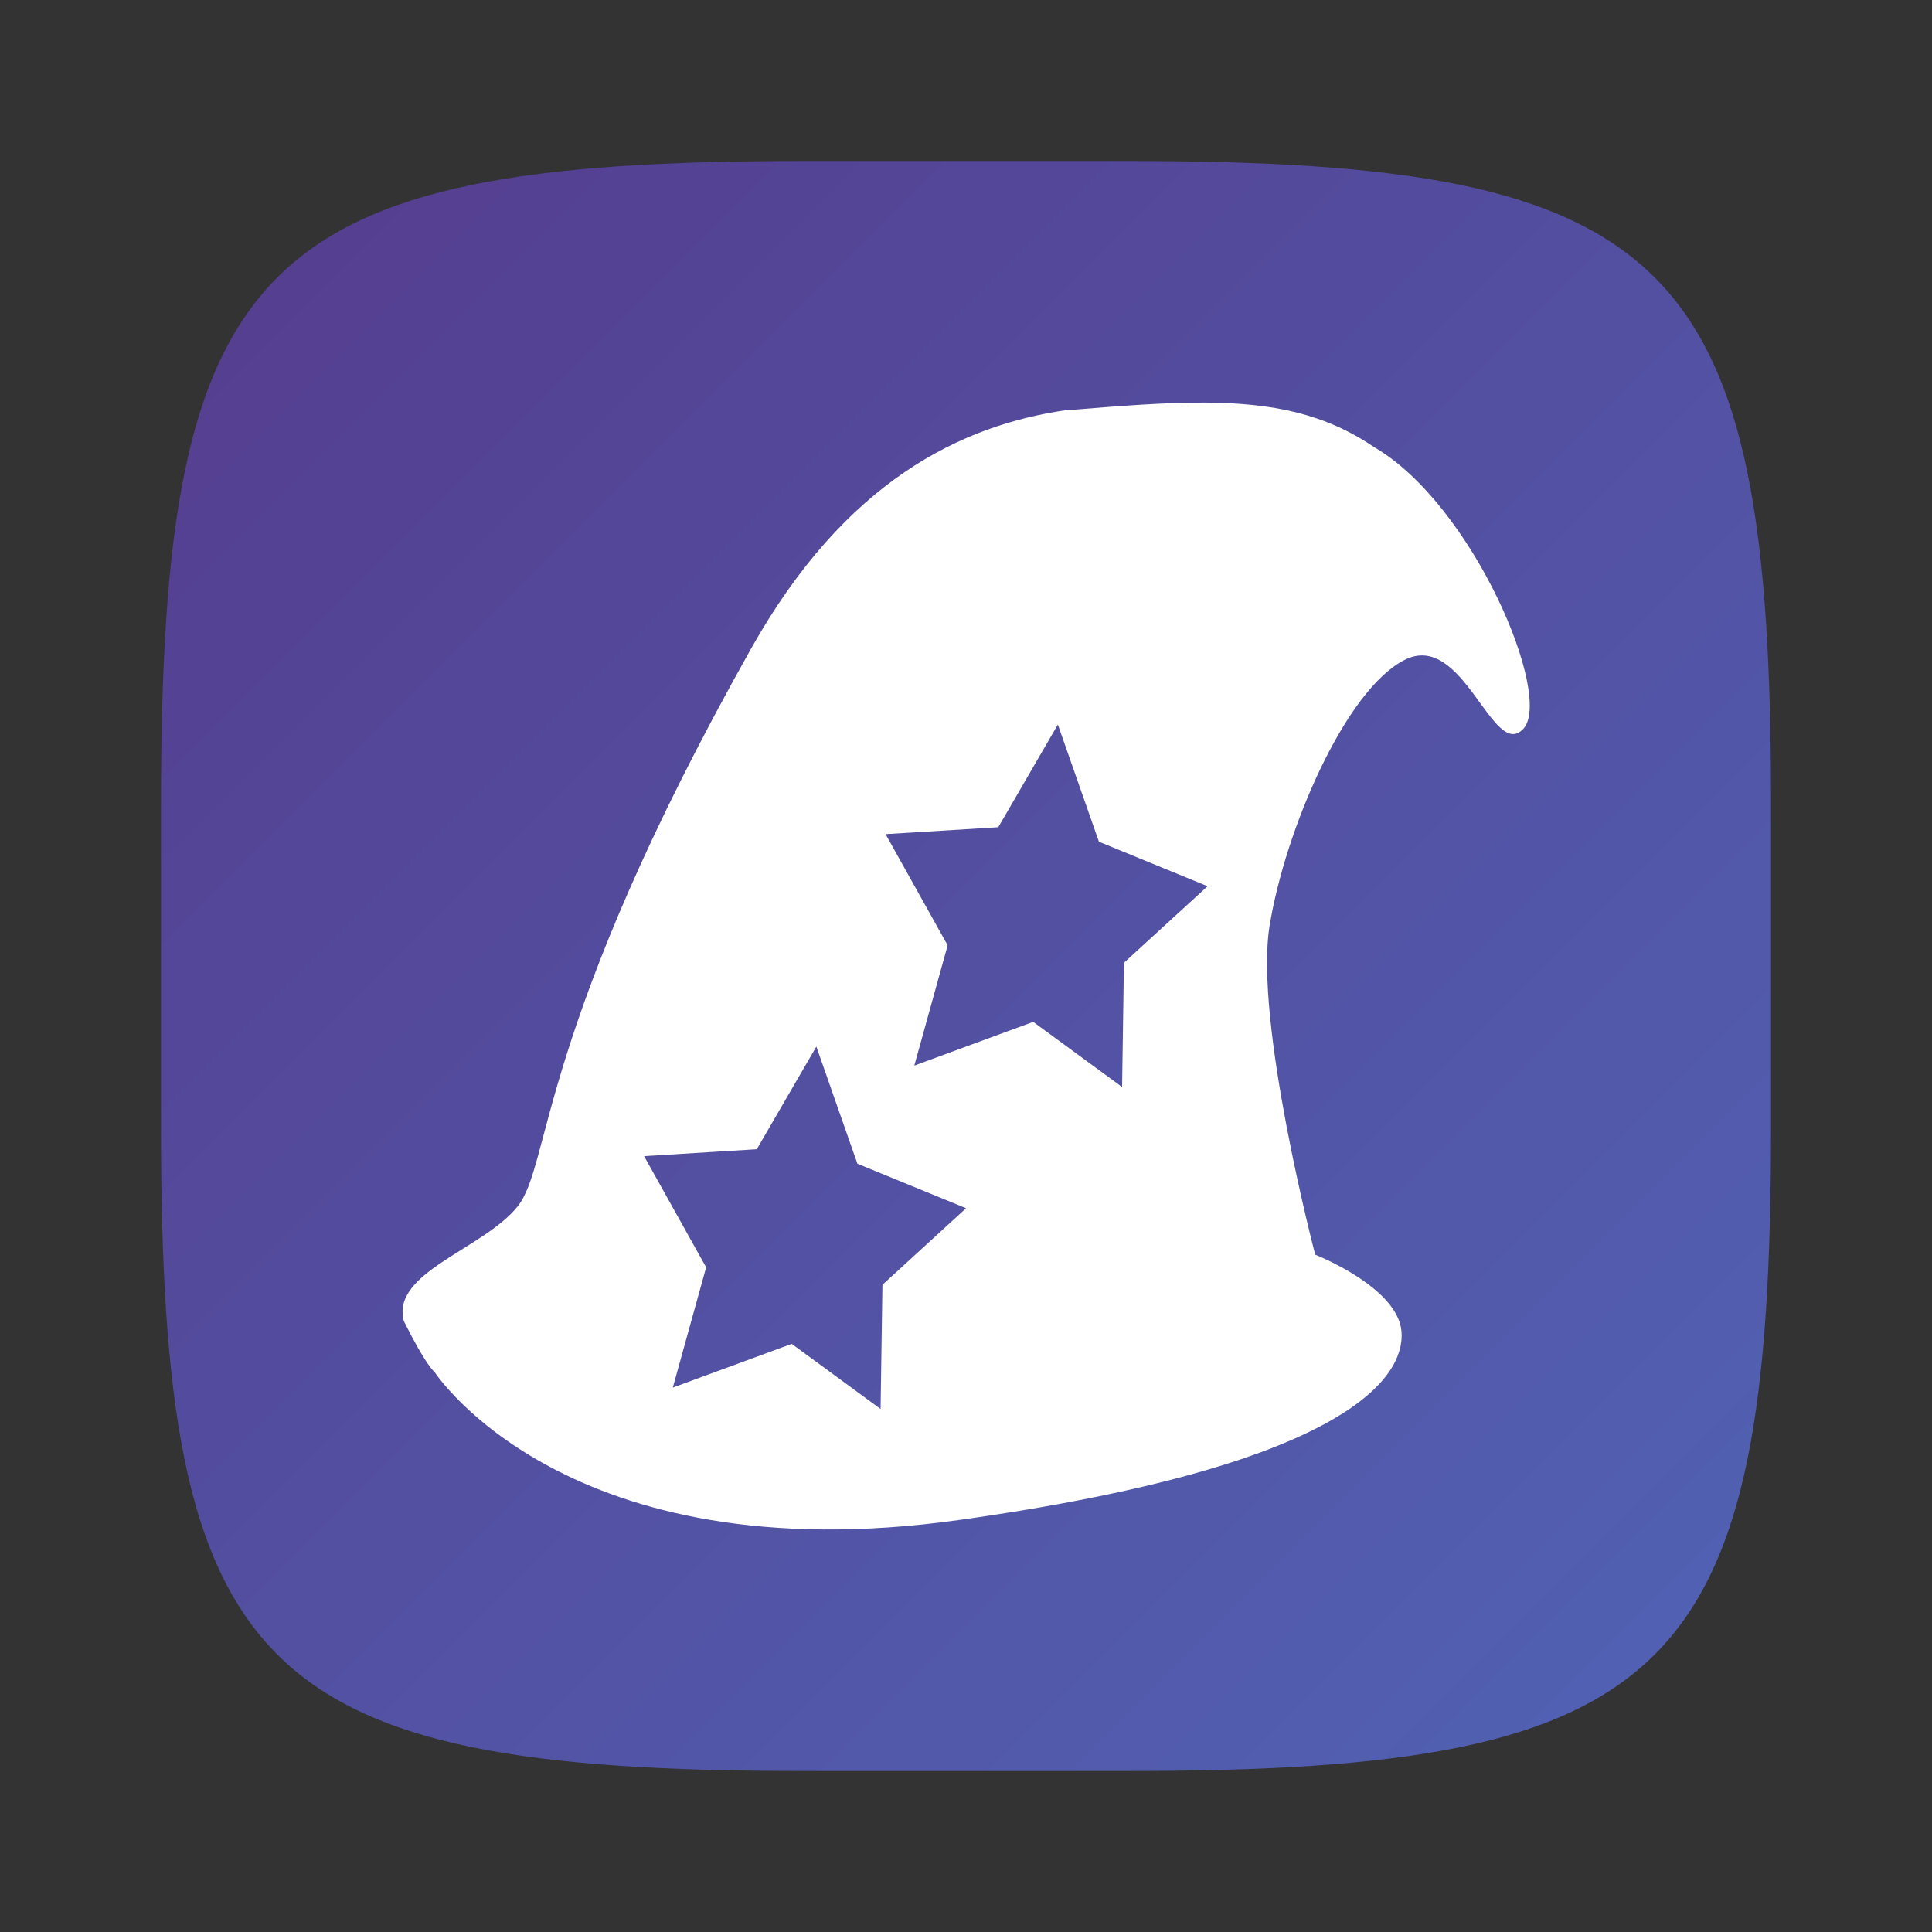 <?xml version="1.0" encoding="UTF-8" standalone="no"?>
<!-- Created with Inkscape (http://www.inkscape.org/) -->

<svg
   width="24"
   height="24"
   viewBox="0 0 24 24"
   version="1.1"
   id="svg5"
   inkscape:version="1.2.1 (9c6d41e410, 2022-07-14)"
   sodipodi:docname="display.im6.svg"
   xmlns:inkscape="http://www.inkscape.org/namespaces/inkscape"
   xmlns:sodipodi="http://sodipodi.sourceforge.net/DTD/sodipodi-0.dtd"
   xmlns:xlink="http://www.w3.org/1999/xlink"
   xmlns="http://www.w3.org/2000/svg"
   xmlns:svg="http://www.w3.org/2000/svg">
  <rect x="0" y="0" width="24" height="24" fill="#333333" stroke="none"/>
  <sodipodi:namedview
     id="namedview7"
     pagecolor="#ffffff"
     bordercolor="#000000"
     borderopacity="0.25"
     inkscape:showpageshadow="2"
     inkscape:pageopacity="0.0"
     inkscape:pagecheckerboard="0"
     inkscape:deskcolor="#d1d1d1"
     inkscape:document-units="px"
     showgrid="false"
     inkscape:zoom="33.666667"
     inkscape:cx="12"
     inkscape:cy="12"
     inkscape:window-width="1920"
     inkscape:window-height="1011"
     inkscape:window-x="0"
     inkscape:window-y="32"
     inkscape:window-maximized="1"
     inkscape:current-layer="svg5" />
  <defs
     id="defs2">
    <linearGradient
       inkscape:collect="always"
       id="linearGradient1165">
      <stop
         style="stop-color:#553c8e;stop-opacity:1;"
         offset="0"
         id="stop1161" />
      <stop
         style="stop-color:#5163b5;stop-opacity:1;"
         offset="1"
         id="stop1163" />
    </linearGradient>
    <linearGradient
       inkscape:collect="always"
       xlink:href="#linearGradient1165"
       id="linearGradient2973"
       x1="1"
       y1="1"
       x2="21"
       y2="21"
       gradientUnits="userSpaceOnUse"
       gradientTransform="translate(1,1)" />
  </defs>
  <path
     id="path530"
     style="fill:url(#linearGradient2973);fill-opacity:1;stroke-width:0.75;stroke-linecap:round;stroke-linejoin:round"
     d="M 10,2 C 3.174,2 2,3.205 2,10 v 4 c 0,6.795 1.174,8 8,8 h 4 c 6.826,0 8,-1.205 8,-8 V 10 C 22,3.205 20.826,2 14,2 Z"
     sodipodi:nodetypes="sssssssss" />
  <path
     id="path316"
     style="fill:#ffffff;stroke-width:0.368"
     d="m 14.975,5.001 c -0.496,-0.003 -1.057,0.041 -1.707,0.094 l 0.004,-0.004 c -1.335,0.186 -2.774,0.888 -3.941,2.965 -2.669,4.746 -2.477,6.398 -2.902,6.932 -0.427,0.532 -1.578,0.819 -1.412,1.424 0.283,0.567 0.381,0.631 0.381,0.631 0,0 1.634,2.521 6.508,1.84 4.873,-0.682 5.548,-1.79 5.504,-2.342 -0.044,-0.552 -1.072,-0.955 -1.072,-0.955 0,0 -0.762,-2.9 -0.566,-4.09 0.195,-1.191 0.94,-2.923 1.674,-3.297 0.732,-0.377 1.098,1.26 1.477,0.855 0.376,-0.404 -0.627,-2.789 -1.854,-3.5 -0.613,-0.417 -1.265,-0.547 -2.092,-0.553 z m -1.834,4 0.51,1.455 1.35,0.553 -1.039,0.951 -0.023,1.543 -1.104,-0.809 -1.477,0.543 0.414,-1.494 -0.771,-1.381 1.4,-0.086 z m -3,4 0.51,1.455 1.35,0.553 -1.039,0.951 -0.023,1.543 -1.104,-0.809 -1.477,0.543 0.414,-1.494 -0.771,-1.381 1.4,-0.086 z" />
</svg>
